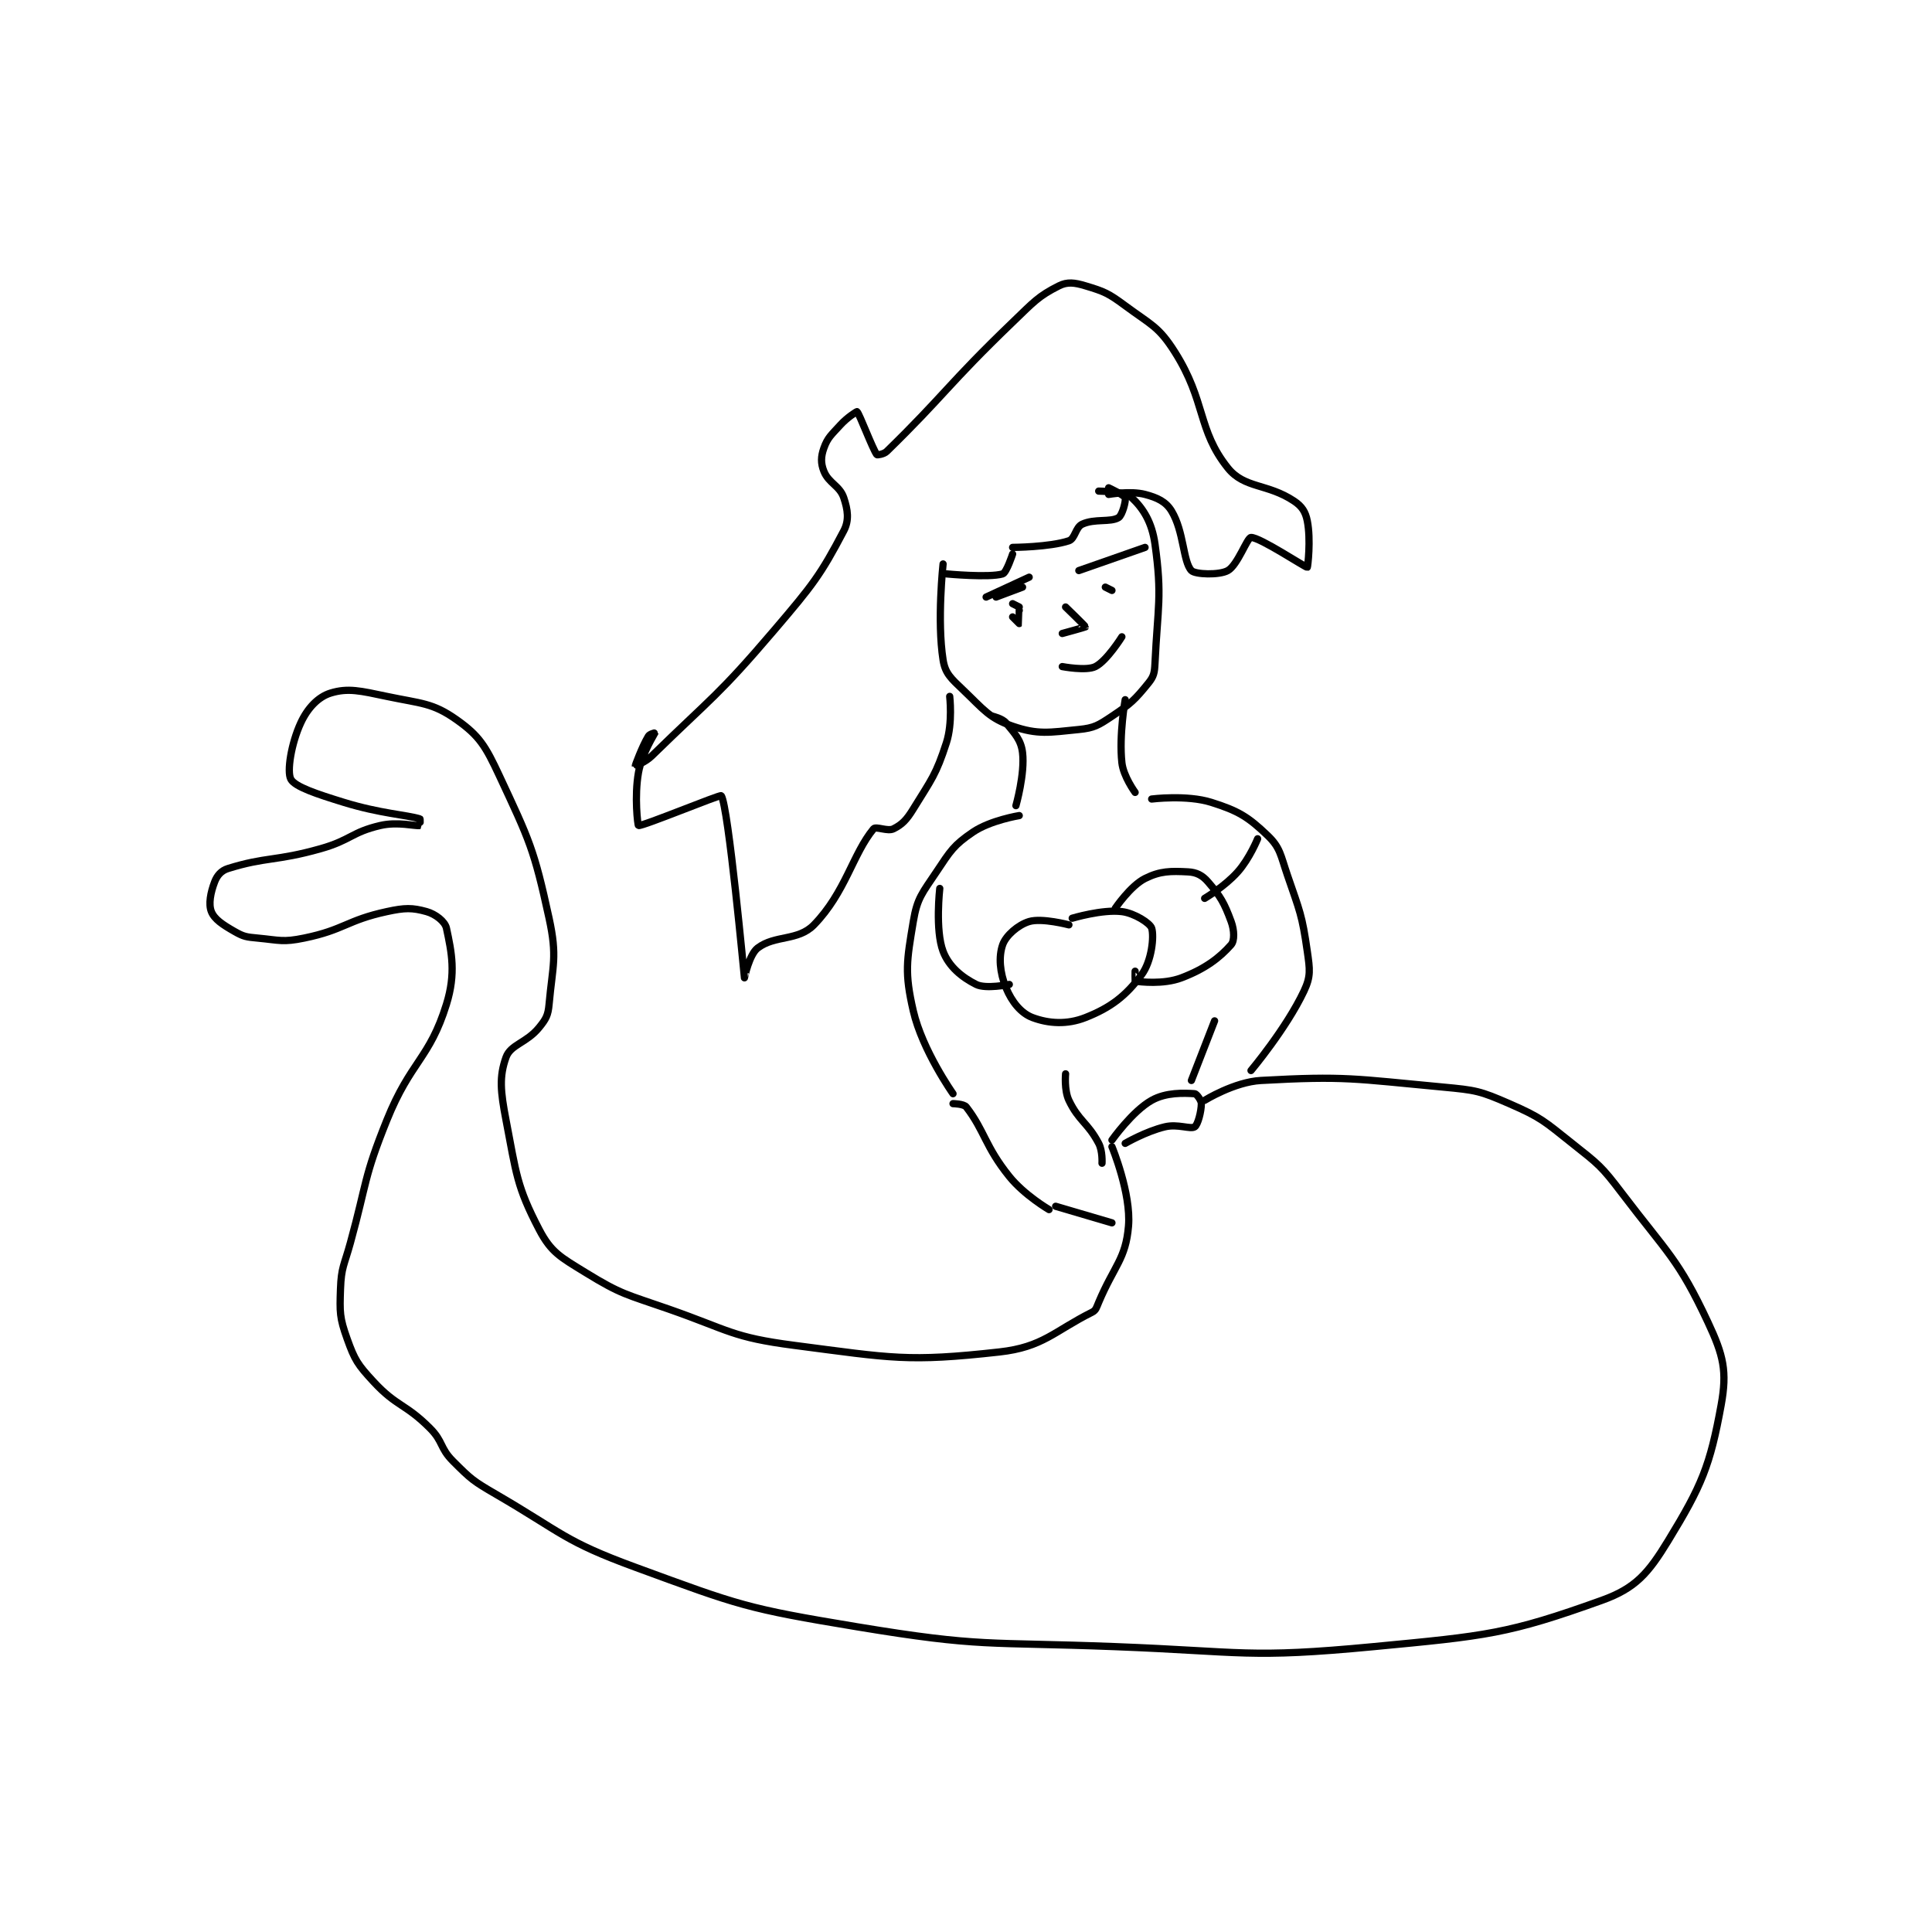 <?xml version="1.0" encoding="utf-8"?>
<!DOCTYPE svg PUBLIC "-//W3C//DTD SVG 1.1//EN" "http://www.w3.org/Graphics/SVG/1.1/DTD/svg11.dtd">
<svg viewBox="0 0 800 800" preserveAspectRatio="xMinYMin meet" xmlns="http://www.w3.org/2000/svg" version="1.1">
<g fill="none" stroke="black" stroke-linecap="round" stroke-linejoin="round" stroke-width="2.189">
<g transform="translate(87.52,118.357) scale(1.371) translate(-48,-64.133)">
<path id="0" d="M269 148.133 C269 148.133 267.126 165.262 269 177.133 C269.643 181.205 271.408 182.712 275 186.133 C281.281 192.115 282.931 194.71 290 197.133 C297.661 199.76 301.027 199.031 310 198.133 C314.69 197.664 315.888 196.875 320 194.133 C325.735 190.31 326.939 189.131 331 184.133 C332.635 182.121 332.863 181.02 333 178.133 C333.812 161.084 335.217 157.973 333 142.133 C332.077 135.542 329.484 131.412 326 128.133 C323.948 126.202 316 126.133 316 126.133 "/>
<path id="1" d="M319 127.133 C319 127.133 325.608 125.978 330 127.133 C333.719 128.112 336.281 129.31 338 132.133 C341.77 138.327 341.442 147.424 344 150.133 C345.123 151.322 352.399 151.578 355 150.133 C357.969 148.484 360.832 140.182 362 140.133 C364.619 140.024 378.533 149.271 379 149.133 C379.134 149.094 380.13 140.781 379 135.133 C378.451 132.39 377.416 130.744 375 129.133 C366.945 123.764 360.015 125.402 355 119.133 C345.78 107.608 348.438 99.052 339 84.133 C334.087 76.367 331.859 75.954 324 70.133 C318.906 66.36 317.68 65.837 312 64.133 C308.707 63.146 306.553 62.857 304 64.133 C297.778 67.245 296.329 69.047 290 75.133 C270.556 93.829 269.371 97.186 252 114.133 C251.092 115.019 249.093 115.257 249 115.133 C247.705 113.407 243.72 102.722 243 102.133 C242.925 102.072 240.047 103.882 238 106.133 C235.234 109.176 234.144 109.929 233 113.133 C232.088 115.686 232.022 117.689 233 120.133 C234.452 123.764 237.785 124.488 239 128.133 C240.215 131.778 240.703 134.89 239 138.133 C232.015 151.438 229.675 154.446 218 168.133 C201.05 188.005 199.346 188.224 181 206.133 C179.037 208.05 176.001 209.142 176 209.133 C175.994 209.1 178.026 203.423 180 200.133 C180.381 199.499 182.003 199.123 182 199.133 C181.975 199.225 178.031 205.357 177 211.133 C175.72 218.301 176.773 227.07 177 227.133 C178.139 227.452 201.699 217.7 202 218.133 C204.15 221.224 208.966 272.993 209 273.133 C209.005 273.153 210.449 266.077 213 264.133 C218.247 260.136 225.178 262.093 230 257.133 C239.529 247.332 241.713 235.731 248 228.133 C248.711 227.274 252.251 229.008 254 228.133 C256.623 226.822 257.947 225.47 260 222.133 C265.541 213.129 266.851 211.866 270 202.133 C271.941 196.133 271 188.133 271 188.133 "/>
<path id="2" d="M284 194.133 C284 194.133 286.924 194.818 288 196.133 C290.672 199.399 292.536 201.27 293 205.133 C293.761 211.476 291 221.133 291 221.133 "/>
<path id="3" d="M324 189.133 C324 189.133 322.105 199.783 323 208.133 C323.447 212.301 327 217.133 327 217.133 "/>
<path id="4" d="M292 224.133 C292 224.133 283.281 225.542 278 229.133 C272.185 233.087 271.258 234.747 267 241.133 C262.669 247.63 261.191 248.989 260 256.133 C258.011 268.065 257.326 271.547 260 283.133 C262.75 295.05 272 308.133 272 308.133 "/>
<path id="5" d="M332 219.133 C332 219.133 342.568 217.797 350 220.133 C358.175 222.702 361.136 224.524 367 230.133 C370.858 233.824 370.89 235.98 373 242.133 C376.761 253.103 377.423 254.097 379 265.133 C379.784 270.619 380.117 272.651 378 277.133 C372.644 288.475 362 301.133 362 301.133 "/>
<path id="6" d="M272 311.133 C272 311.133 275.271 311.19 276 312.133 C281.534 319.296 281.697 324.078 289 333.133 C293.564 338.793 301 343.133 301 343.133 "/>
<path id="7" d="M306 302.133 C306 302.133 305.536 307.06 307 310.133 C309.985 316.401 312.685 316.836 316 323.133 C317.22 325.451 317 329.133 317 329.133 "/>
<path id="8" d="M351 286.133 L344 304.133 "/>
<path id="9" d="M320 322.133 C320 322.133 326.187 313.389 332 310.133 C336.384 307.678 341.763 307.918 345 308.133 C345.553 308.17 347 310.115 347 311.133 C347 313.509 345.933 317.539 345 318.133 C343.699 318.961 339.937 317.196 336 318.133 C330.229 319.507 324 323.133 324 323.133 "/>
<path id="10" d="M320 324.133 C320 324.133 325.841 338.257 325 348.133 C324.153 358.09 320.7 360.025 316 371.133 C315.326 372.727 315.182 373.542 314 374.133 C302.519 379.874 299.158 384.671 286 386.133 C258.289 389.212 253.672 387.991 224 384.133 C205.208 381.69 204.483 379.588 186 373.133 C173.26 368.684 171.894 368.837 161 362.133 C153.456 357.491 150.615 356.063 147 349.133 C140.195 336.09 140.101 332.256 137 316.133 C135.313 307.362 134.905 303 137 297.133 C138.386 293.251 143.187 292.826 147 288.133 C149.101 285.547 149.698 284.454 150 281.133 C151.079 269.261 152.55 266.864 150 255.133 C145.463 234.262 144.108 231.651 135 212.133 C130.798 203.129 128.966 200.05 122 195.133 C114.772 190.031 111.393 190.321 101 188.133 C93.041 186.458 89.28 185.509 84 187.133 C80.277 188.279 77.07 191.647 75 196.133 C72.106 202.403 70.771 210.865 72 213.133 C73.252 215.445 79.87 217.632 88 220.133 C98.989 223.515 106.876 223.878 111 225.133 C111.102 225.165 111.04 227.127 111 227.133 C109.54 227.377 104.31 225.894 99 227.133 C90.312 229.16 90.133 231.552 81 234.133 C67.425 237.97 64.513 236.536 53 240.133 C50.977 240.766 49.736 242.221 49 244.133 C47.754 247.374 47.094 250.869 48 253.133 C48.927 255.45 51.419 257.087 55 259.133 C57.796 260.731 58.573 260.807 62 261.133 C68.673 261.769 69.598 262.447 76 261.133 C88.182 258.635 88.832 255.764 101 253.133 C106.463 251.952 108.646 251.924 113 253.133 C115.681 253.878 118.567 256.112 119 258.133 C120.585 265.528 121.905 271.773 119 281.133 C113.874 297.651 108.195 298.269 101 316.133 C93.944 333.651 95.093 334.582 90 353.133 C88.114 360.005 87.229 360.496 87 367.133 C86.758 374.16 86.722 375.755 89 382.133 C91.299 388.57 92.184 389.932 97 395.133 C104.018 402.713 106.531 401.664 114 409.133 C118.096 413.229 116.943 415.076 121 419.133 C126.489 424.622 127.075 425.104 134 429.133 C154.165 440.866 154.464 443.23 176 451.133 C207.657 462.751 209.526 463.593 243 469.133 C280.785 475.387 282.057 473.635 321 475.133 C359.828 476.627 361.118 478.741 399 475.133 C433.158 471.88 439.604 471.343 468 461.133 C478.153 457.483 481.982 452.996 488 443.133 C498.115 426.557 500.649 420.562 504 402.133 C505.852 391.946 504.706 387.173 500 377.133 C491.037 358.011 487.872 356.404 474 338.133 C467.768 329.925 467.051 329.526 459 323.133 C450.466 316.356 449.676 315.351 440 311.133 C431.143 307.273 429.926 307.06 420 306.133 C393.235 303.635 390.486 302.717 365 304.133 C356.952 304.58 348 310.133 348 310.133 "/>
<path id="11" d="M285 158.133 L293 155.133 "/>
<path id="12" d="M310 150.133 L330 143.133 "/>
<path id="13" d="M282 158.133 L295 152.133 "/>
<path id="14" d="M290 160.133 L292 161.133 "/>
<path id="15" d="M292 162.133 C292 162.133 292.021 166.112 292 166.133 C292 166.133 290 164.133 290 164.133 "/>
<path id="16" d="M320 156.133 L318 155.133 "/>
<path id="17" d="M306 161.133 C306 161.133 312.021 166.962 312 167.133 C311.988 167.227 305 169.133 305 169.133 "/>
<path id="18" d="M305 179.133 C305 179.133 312.23 180.518 315 179.133 C318.463 177.402 323 170.133 323 170.133 "/>
<path id="19" d="M270 151.133 C270 151.133 282.917 152.358 287 151.133 C288.153 150.787 290 145.133 290 145.133 "/>
<path id="20" d="M290 143.133 C290 143.133 301.177 143.074 307 141.133 C308.868 140.511 308.999 137.067 311 136.133 C314.77 134.374 319.568 135.63 322 134.133 C323.132 133.437 324.296 129.022 324 128.133 C323.741 127.356 319 125.133 319 125.133 "/>
<path id="21" d="M307 257.133 C307 257.133 298.856 254.976 295 256.133 C291.671 257.132 287.976 260.344 287 263.133 C285.74 266.734 286.105 271.501 288 276.133 C289.734 280.373 292.547 283.838 296 285.133 C300.857 286.955 306.426 287.329 312 285.133 C319.707 282.097 324.258 278.535 329 272.133 C332.006 268.076 332.782 260.609 332 258.133 C331.53 256.646 326.848 253.614 323 253.133 C317.103 252.396 308 255.133 308 255.133 "/>
<path id="22" d="M321 252.133 C321 252.133 325.595 245.336 330 243.133 C334.568 240.849 337.699 240.854 343 241.133 C345.531 241.267 347.288 242.158 349 244.133 C352.772 248.485 353.947 250.56 356 256.133 C356.986 258.81 357.049 261.944 356 263.133 C352.517 267.08 348.177 270.411 341 273.133 C335.508 275.216 328.464 274.342 327 274.133 C326.955 274.127 327 271.133 327 271.133 "/>
<path id="23" d="M289 275.133 C289 275.133 281.914 276.59 279 275.133 C274.629 272.948 270.738 269.714 269 265.133 C266.559 258.697 268 246.133 268 246.133 "/>
<path id="24" d="M348 249.133 C348 249.133 354.065 245.56 358 241.133 C361.572 237.114 364 231.133 364 231.133 "/>
<path id="25" d="M303 342.133 L320 347.133 "/>
</g>
</g>
</svg>
